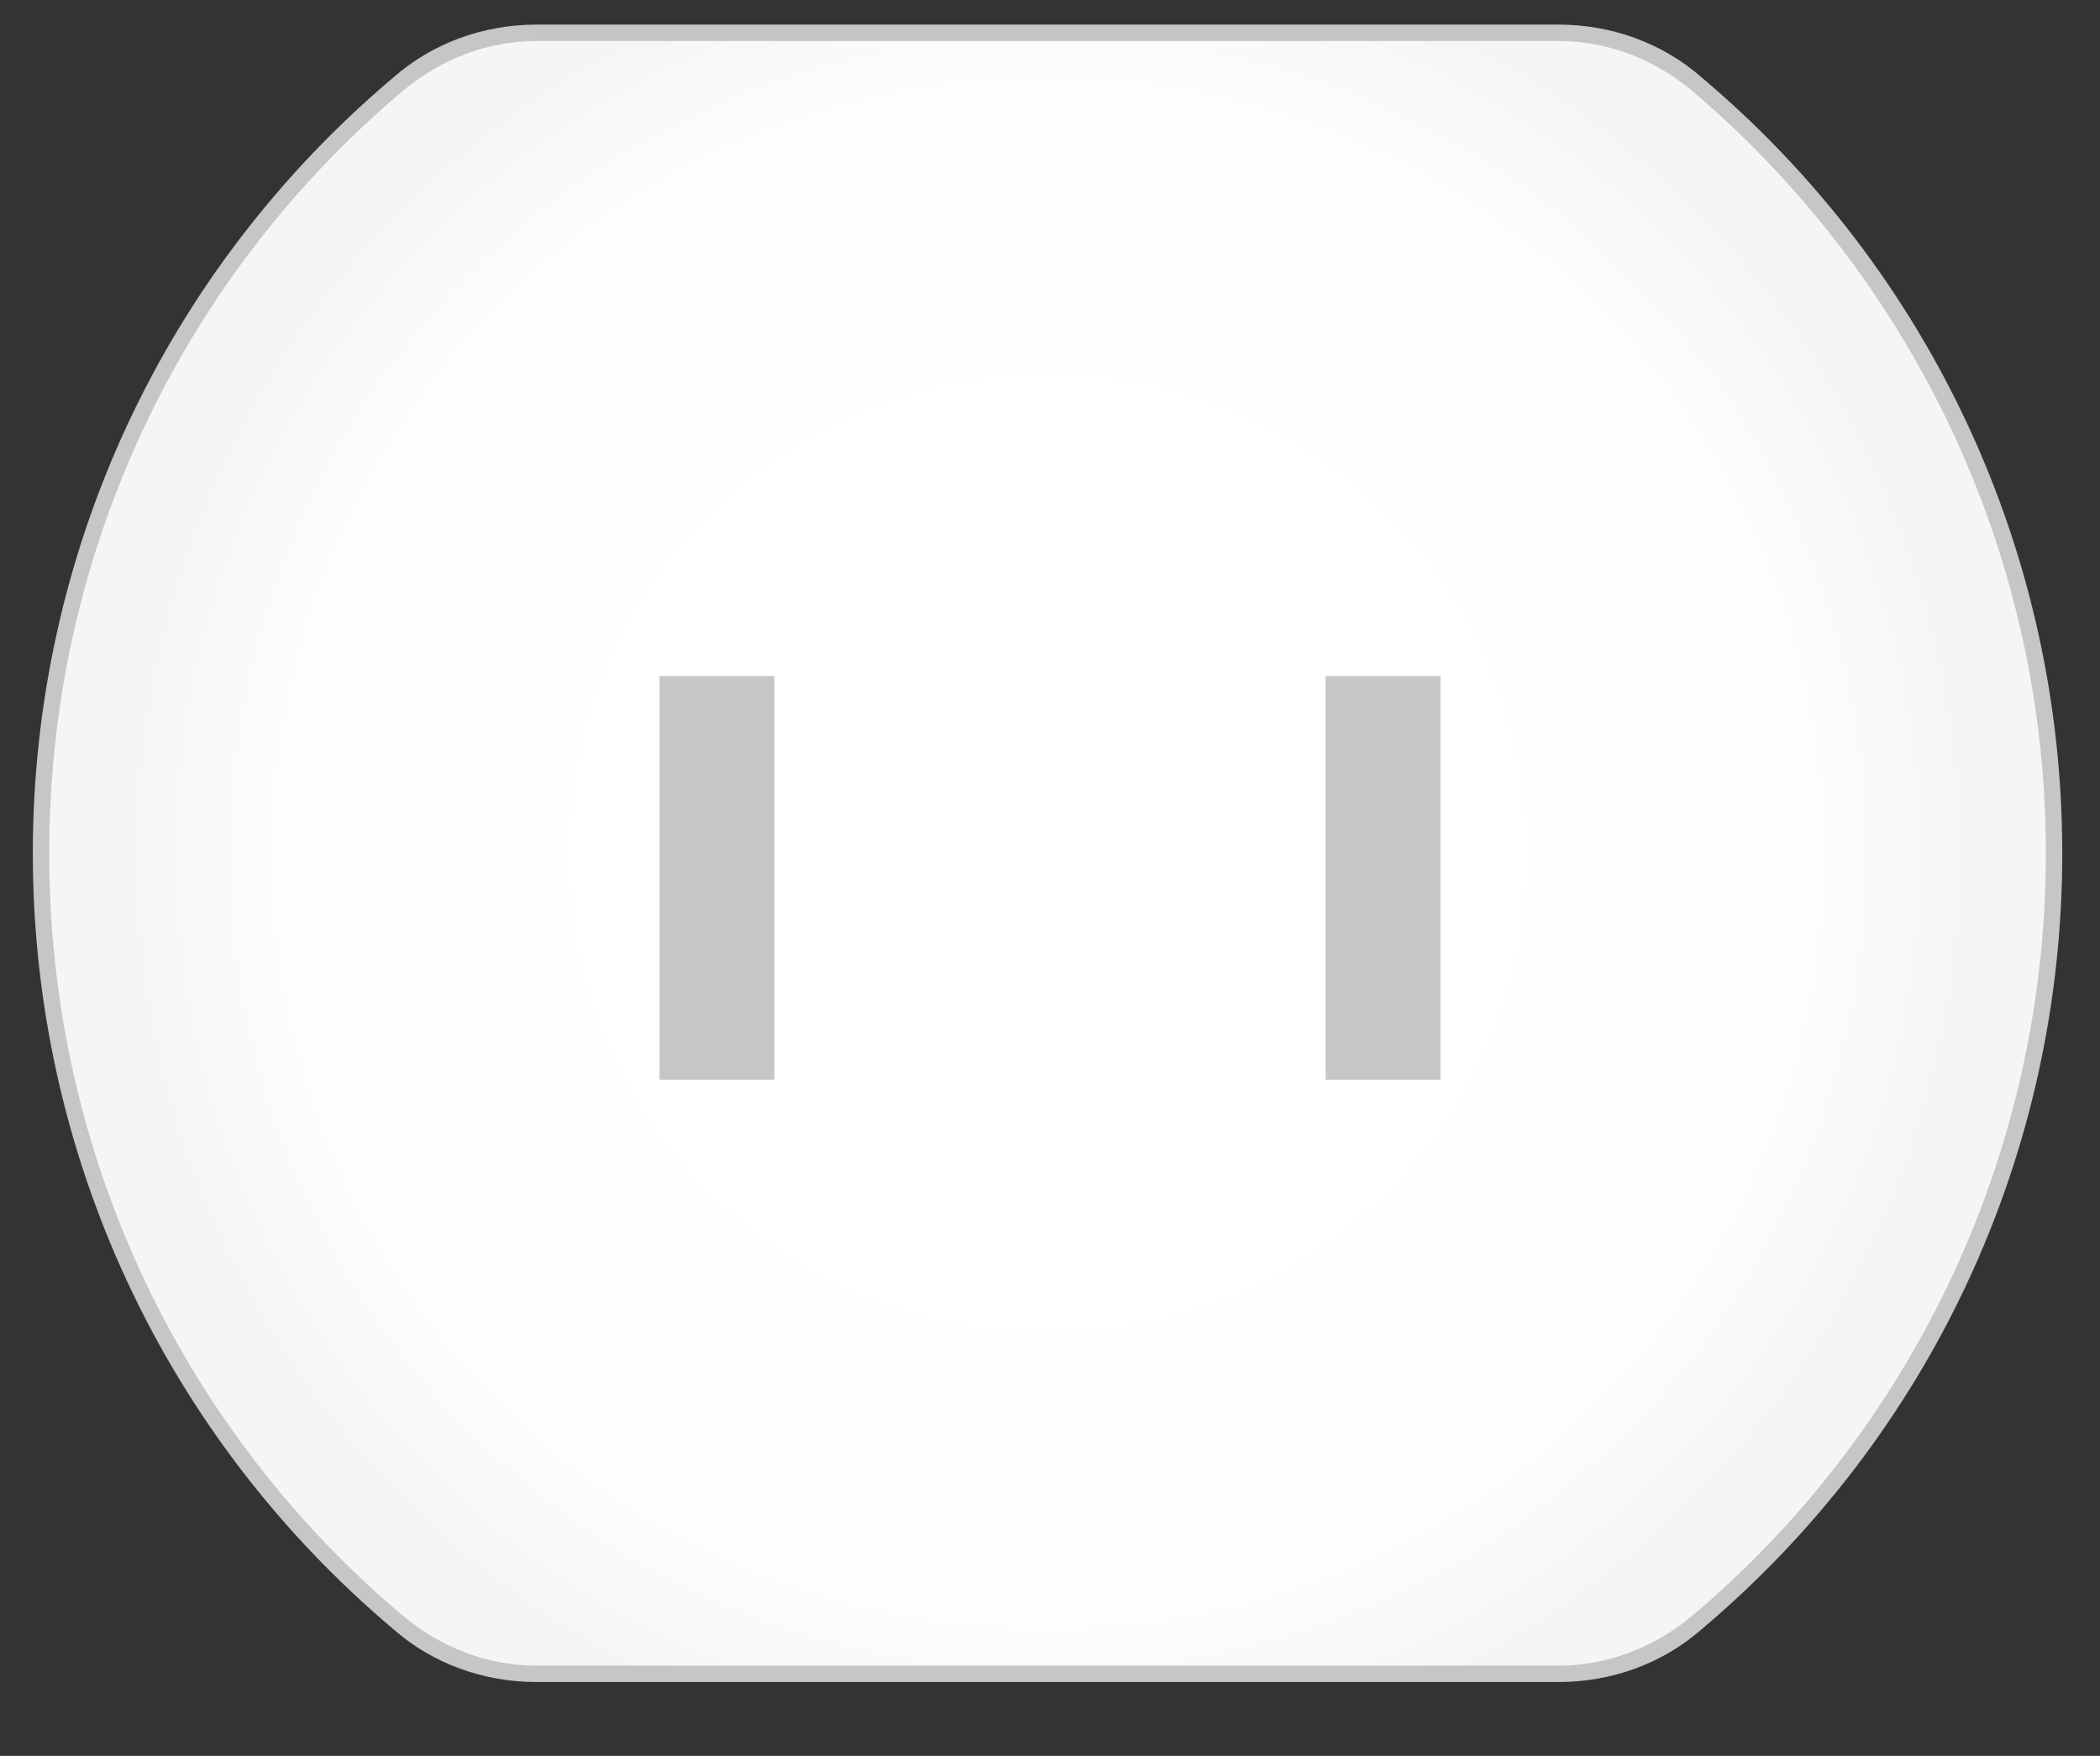 <?xml version="1.0" encoding="utf-8"?>
<!-- Generator: Adobe Illustrator 21.1.0, SVG Export Plug-In . SVG Version: 6.00 Build 0)  -->
<svg version="1.1" id="Layer_2" xmlns="http://www.w3.org/2000/svg" xmlns:xlink="http://www.w3.org/1999/xlink" x="0px" y="0px"
	 viewBox="0 0 128 107" enable-background="new 0 0 128 107" xml:space="preserve">
<rect x="0" y="0" width="128" height="107" fill="#333333" stroke="none"/>
<g id="plug">
	<g>
		<g>
			<radialGradient id="SVGID_1_" cx="63.873" cy="51.992" r="55.972" gradientUnits="userSpaceOnUse">
				<stop  offset="0.419" style="stop-color:#FFFFFF"/>
				<stop  offset="0.834" style="stop-color:#FDFDFD"/>
				<stop  offset="0.983" style="stop-color:#F6F6F6"/>
				<stop  offset="1" style="stop-color:#F5F5F5"/>
			</radialGradient>
			<path fill="url(#SVGID_1_)" d="M32.7,102c-3.1,0-6-1.1-8.4-3.1C10.5,87.2,2.5,70.1,2.5,52s8-35.2,21.8-46.9
				c2.4-2,5.3-3.1,8.4-3.1H95c3.1,0,6,1.1,8.4,3.1c13.9,11.7,21.8,28.8,21.8,46.9s-8,35.2-21.8,46.9c-2.4,2-5.3,3.1-8.4,3.1H32.7z"
				/>
			<path fill="#C6C6C6" d="M95,2.5c3,0,5.8,1.1,8.1,3c13.2,11.2,21.6,27.9,21.6,46.5s-8.4,35.4-21.6,46.5c-2.3,1.9-5.1,3-8.1,3H32.7
				c-3,0-5.8-1.1-8.1-3C11.4,87.4,3,70.7,3,52s8.4-35.4,21.6-46.5c2.3-1.9,5.1-3,8.1-3H95 M95,1.5H32.7c-3.2,0-6.3,1.1-8.7,3.2
				C10,16.5,2,33.7,2,52s8,35.5,22,47.3c2.4,2.1,5.5,3.2,8.7,3.2H95c3.2,0,6.3-1.1,8.7-3.2c14-11.8,22-29,22-47.3s-8-35.5-22-47.3
				C101.3,2.6,98.2,1.5,95,1.5L95,1.5z"/>
		</g>
	</g>
</g>
<g id="trattini">
	<g>
		<rect x="40.2" y="41.2" fill="#C6C6C6" width="7" height="24.6"/>
	</g>
	<g>
		<rect x="80.8" y="41.2" fill="#C6C6C6" width="7" height="24.6"/>
	</g>
</g>
</svg>
